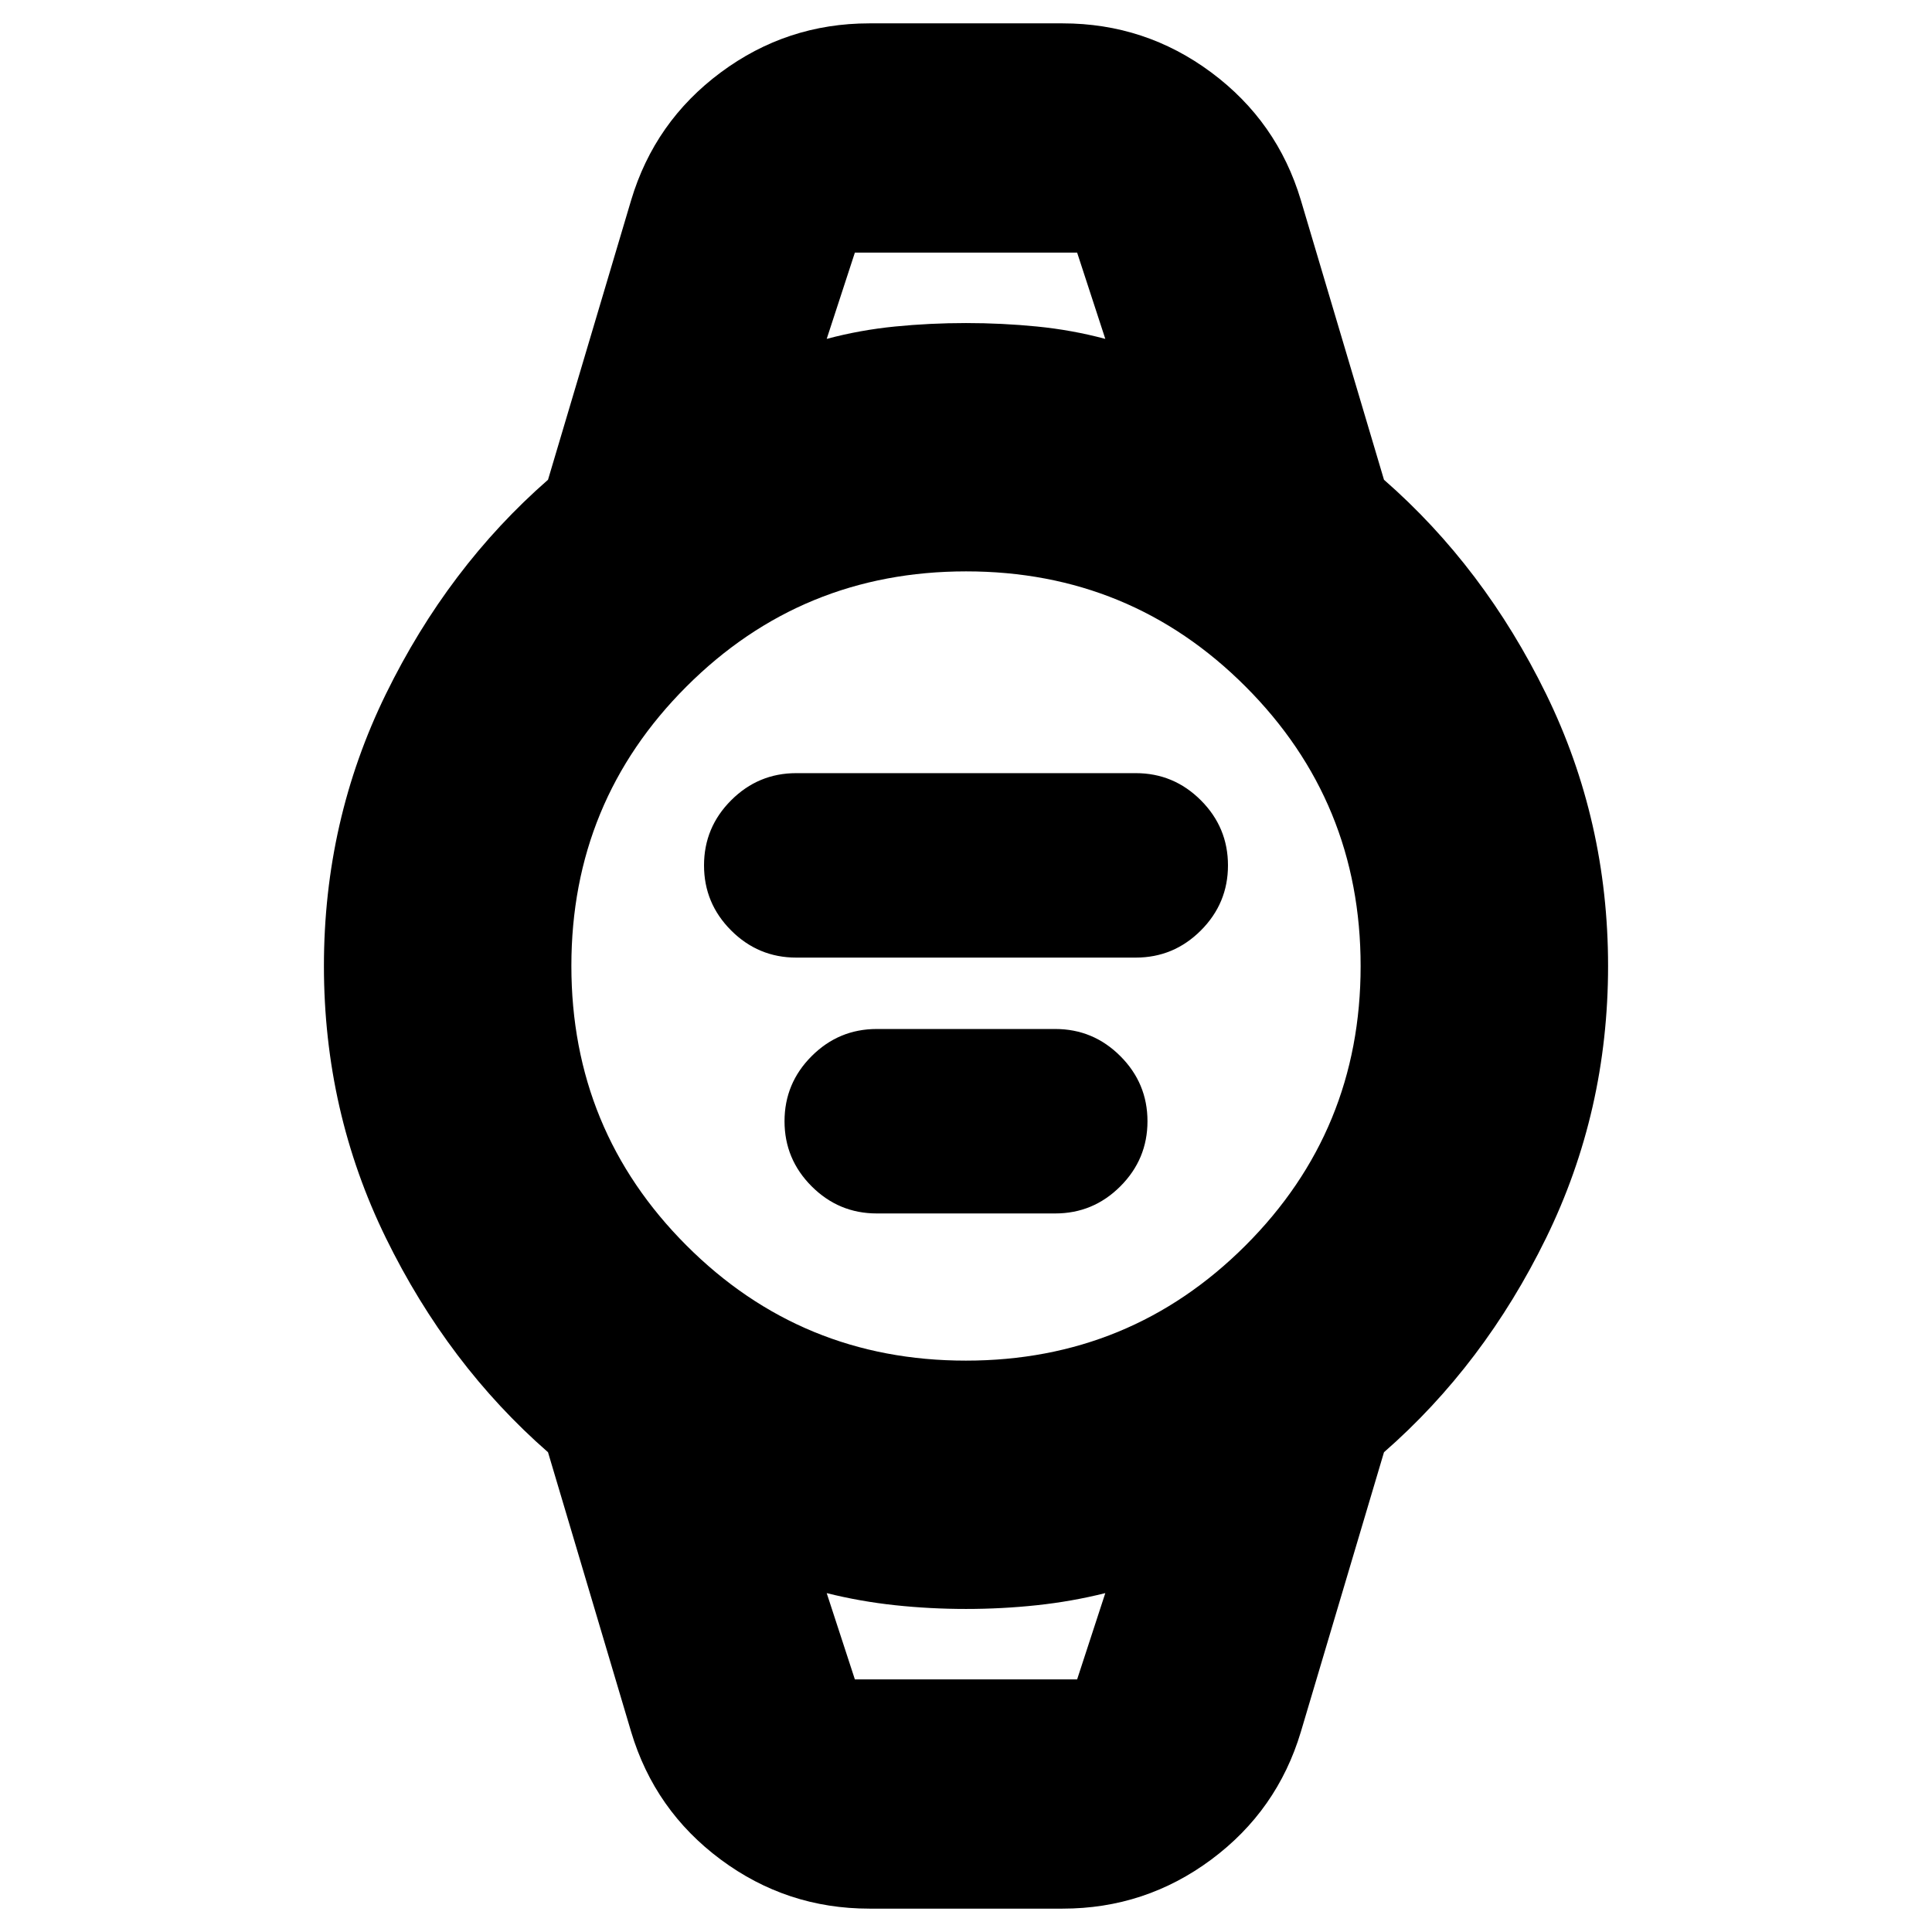 <svg xmlns="http://www.w3.org/2000/svg" height="24" viewBox="0 96 960 960" width="24"><path d="M395.652 571.826q-18.866 0-32.346-13.48-13.48-13.479-13.48-32.346 0-18.867 13.48-32.346 13.48-13.48 32.346-13.48h168.696q18.866 0 32.346 13.48 13.48 13.479 13.48 32.346 0 18.867-13.48 32.346-13.48 13.48-32.346 13.48H395.652Zm40 127.131q-18.866 0-32.346-13.48-13.48-13.48-13.48-32.347 0-18.866 13.48-32.346 13.48-13.48 32.346-13.48h88.696q18.866 0 32.346 13.48 13.48 13.48 13.48 32.346 0 18.867-13.48 32.347t-32.346 13.48h-88.696Zm-3.651 345.433q-41.062 0-73.88-24.39-32.817-24.391-44.512-63.478l-41.305-138.913q-49.695-43.435-80.522-106.393Q160.956 648.258 160.956 576q0-72.258 30.826-135.216 30.827-62.958 80.522-106.393l41.305-138.913q11.695-39.087 44.512-63.479 32.818-24.391 73.88-24.391h95.998q41.062 0 73.88 24.391 32.817 24.392 44.512 63.479l41.305 138.913q49.695 43.435 80.522 106.393Q799.044 503.742 799.044 576q0 72.258-30.826 135.216-30.827 62.958-80.522 106.393l-41.305 138.913q-11.695 39.087-44.512 63.478-32.818 24.39-73.88 24.39h-95.998Zm47.931-272.303q81.677 0 138.916-57.172 57.239-57.171 57.239-138.847 0-81.677-57.172-138.916-57.171-57.239-138.847-57.239-81.677 0-138.916 57.172-57.239 57.171-57.239 138.847 0 81.677 57.172 138.916 57.171 57.239 138.847 57.239Zm-69.149-507.696q16.608-4.435 33.978-6.152 17.369-1.718 35.239-1.718 17.87 0 35.239 1.718 17.37 1.717 33.978 6.152l-14-42.87H424.783l-14 42.87Zm14 666.088h110.434l14-42.87q-16.608 4.152-33.978 6.011-17.369 1.859-35.239 1.859-17.87 0-35.239-1.859-17.37-1.859-33.978-6.011l14 42.87Zm-14-708.958h138.434-138.434Zm14 708.958h-14 138.434-124.434Z"/></svg>